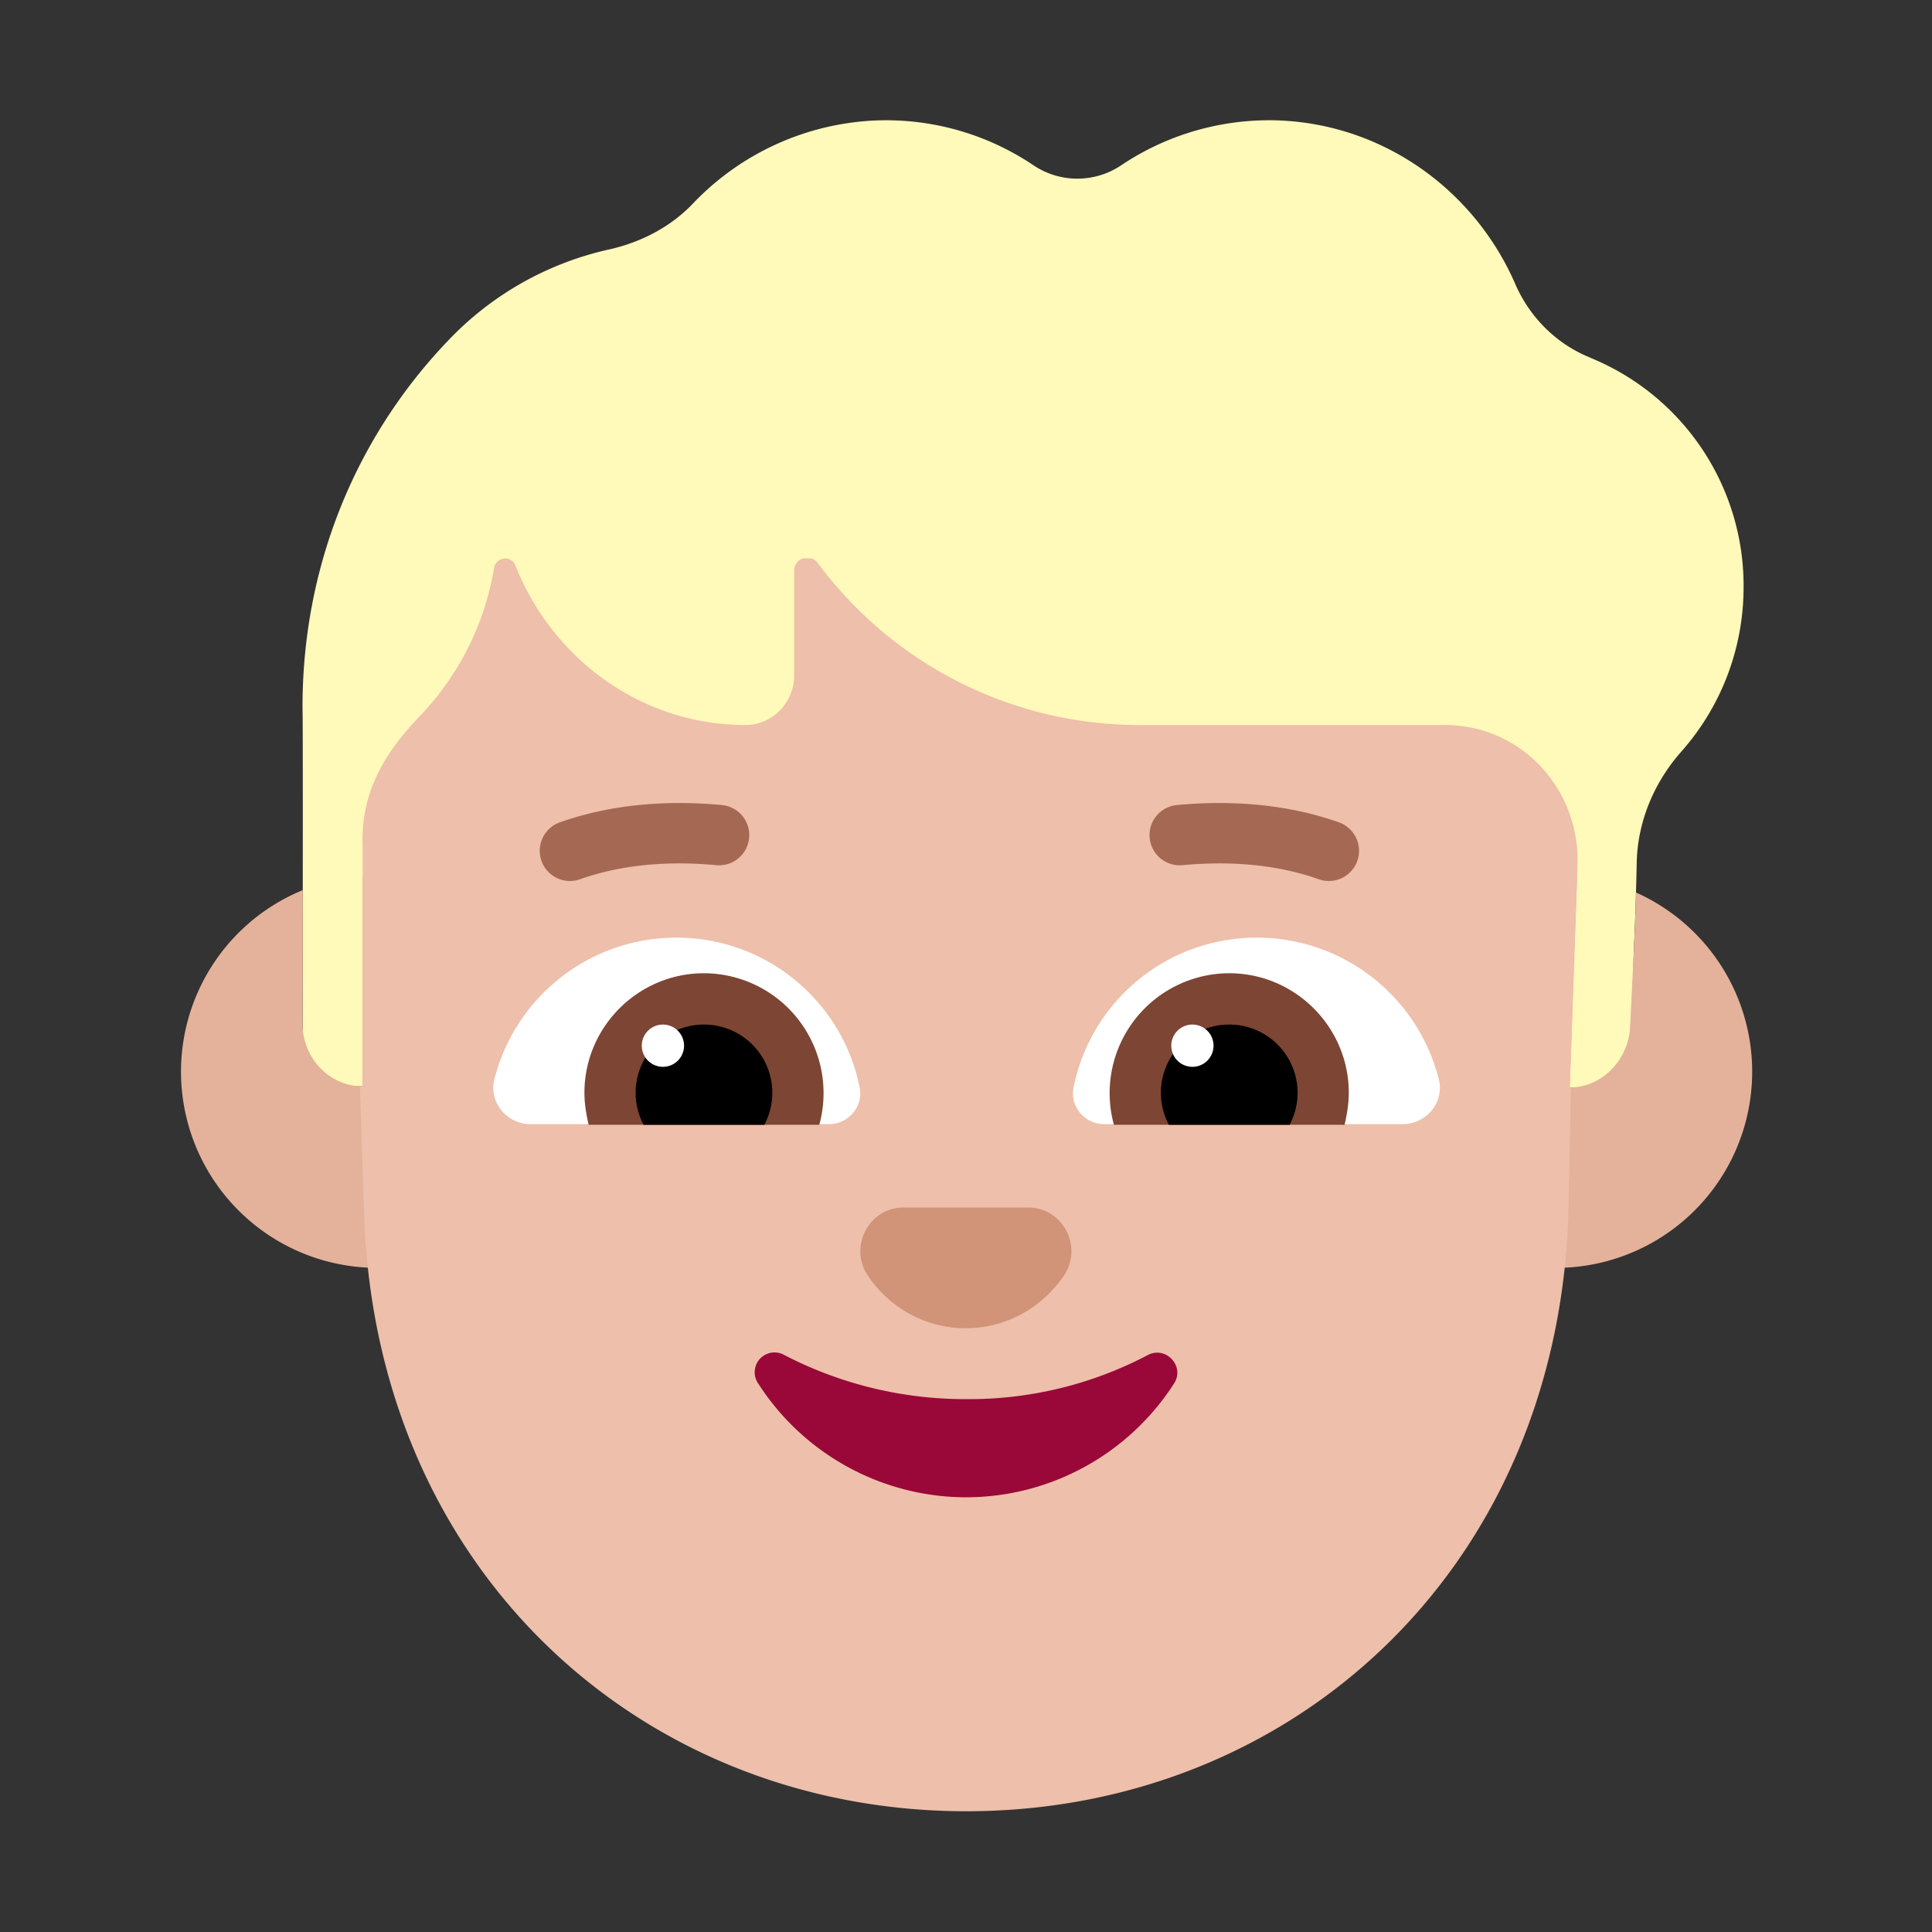 <svg xmlns="http://www.w3.org/2000/svg" width="3em" height="3em" viewBox="0 0 32 32"><rect x="0" y="0" width="32" height="32" fill="#333333" stroke="none"/><g fill="none"><path fill="#FFF9BA" d="M26.345 5.926c-.55-.22-.992-.65-1.238-1.2c-.668-1.561-2.18-2.672-3.948-2.732a4.4 4.4 0 0 0-2.583.74c-.442.3-1.022.3-1.464 0a4.37 4.37 0 0 0-2.573-.74a4.44 4.44 0 0 0-3.065 1.381c-.363.38-.844.63-1.355.75a5.24 5.24 0 0 0-2.72 1.541l-.01.01C5.836 7.317 5.001 9.468 5.011 11.74v.02c.01.08 0 6.233 0 6.233h.994l19.994.02l1-.016s.044-1.89.072-2.465c.023-.496.039-1.27.039-1.27c.02-.671.294-1.311.736-1.811a4.1 4.1 0 0 0 1.032-2.632a4.08 4.08 0 0 0-2.534-3.892"/><path fill="#E4B29A" d="M26.122 14.519L26 18.012c.54 0 .98-.466 1-1.016l.072-1.465c.01-.225.02-.507.026-.748a3.25 3.25 0 1 1-.976-.264m-21.107.224c-.001 1.175-.004 2.25-.004 2.25c.02.55.455 1 .995 1v-3.484q.12-.009.244-.009a3.25 3.25 0 1 1-1.235.243"/><path fill="#EEBFAA" d="M26.046 16.684L26 18.012h.02l-.046 2.204C25.735 26.068 21.344 30 16.005 30s-9.73-3.931-9.97-9.784l-.075-2.225l.046.001v-4c-.03-.86.361-1.523.95-2.133a4.65 4.65 0 0 0 1.228-2.451a.18.18 0 0 1 .138-.15c.098-.03.186.03.216.11c.609 1.54 2.082 2.641 3.81 2.641c.442 0 .806-.37.806-.82V9.458c0-.11.069-.19.157-.21h.128a.2.2 0 0 1 .108.08a6.63 6.63 0 0 0 5.313 2.681h5.078c1.238 0 2.23 1.04 2.19 2.311l-.032.925l-.038.84z"/><path fill="#990838" d="M16.002 23.174a6.5 6.5 0 0 1-3.016-.733a.328.328 0 0 0-.429.472a4.1 4.1 0 0 0 3.445 1.887a4.1 4.1 0 0 0 3.445-1.887c.18-.281-.13-.622-.43-.472a6.35 6.35 0 0 1-3.015.733"/><path fill="#D19479" d="M15.993 22c.68 0 1.27-.345 1.63-.873c.32-.477-.02-1.127-.59-1.127h-2.07c-.57 0-.91.65-.59 1.127c.35.528.95.873 1.62.873"/><path fill="#fff" d="M8.19 17.87a3.11 3.11 0 0 1 3.01-2.34c1.51 0 2.76 1.07 3.04 2.49c.06.31-.19.6-.51.6H8.79c-.4 0-.7-.37-.6-.75m15.64 0a3.11 3.11 0 0 0-3.01-2.34c-1.51 0-2.76 1.07-3.04 2.49c-.06.31.19.6.51.6h4.94c.4 0 .7-.37.6-.75"/><path fill="#7D4533" d="M9.68 18.1c0-1.09.89-1.98 1.98-1.98a1.985 1.985 0 0 1 1.91 2.51H9.75c-.04-.17-.07-.35-.07-.53m12.66 0c0-1.09-.89-1.98-1.98-1.98a1.985 1.985 0 0 0-1.91 2.51h3.82c.04-.17.07-.35.07-.53"/><path fill="#000" d="M11.66 16.97a1.13 1.13 0 0 1 1 1.66h-2a1.13 1.13 0 0 1 1-1.66m8.7 0a1.13 1.13 0 0 0-1 1.66h2a1.13 1.13 0 0 0-1-1.66"/><path fill="#fff" d="M11.33 17.32a.35.35 0 1 1-.7 0a.35.35 0 0 1 .7 0m8.77 0a.35.35 0 1 1-.7 0a.35.35 0 0 1 .7 0"/><path fill="#A56953" d="M9.608 14.563c.521-.185 1.268-.326 2.255-.233a.5.5 0 1 0 .094-.996c-1.133-.106-2.026.053-2.685.287a.5.5 0 1 0 .336.942m12.57-.942c-.66-.234-1.552-.393-2.685-.287a.5.5 0 1 0 .094.996c.987-.093 1.734.048 2.255.233a.5.5 0 0 0 .336-.942"/></g></svg>